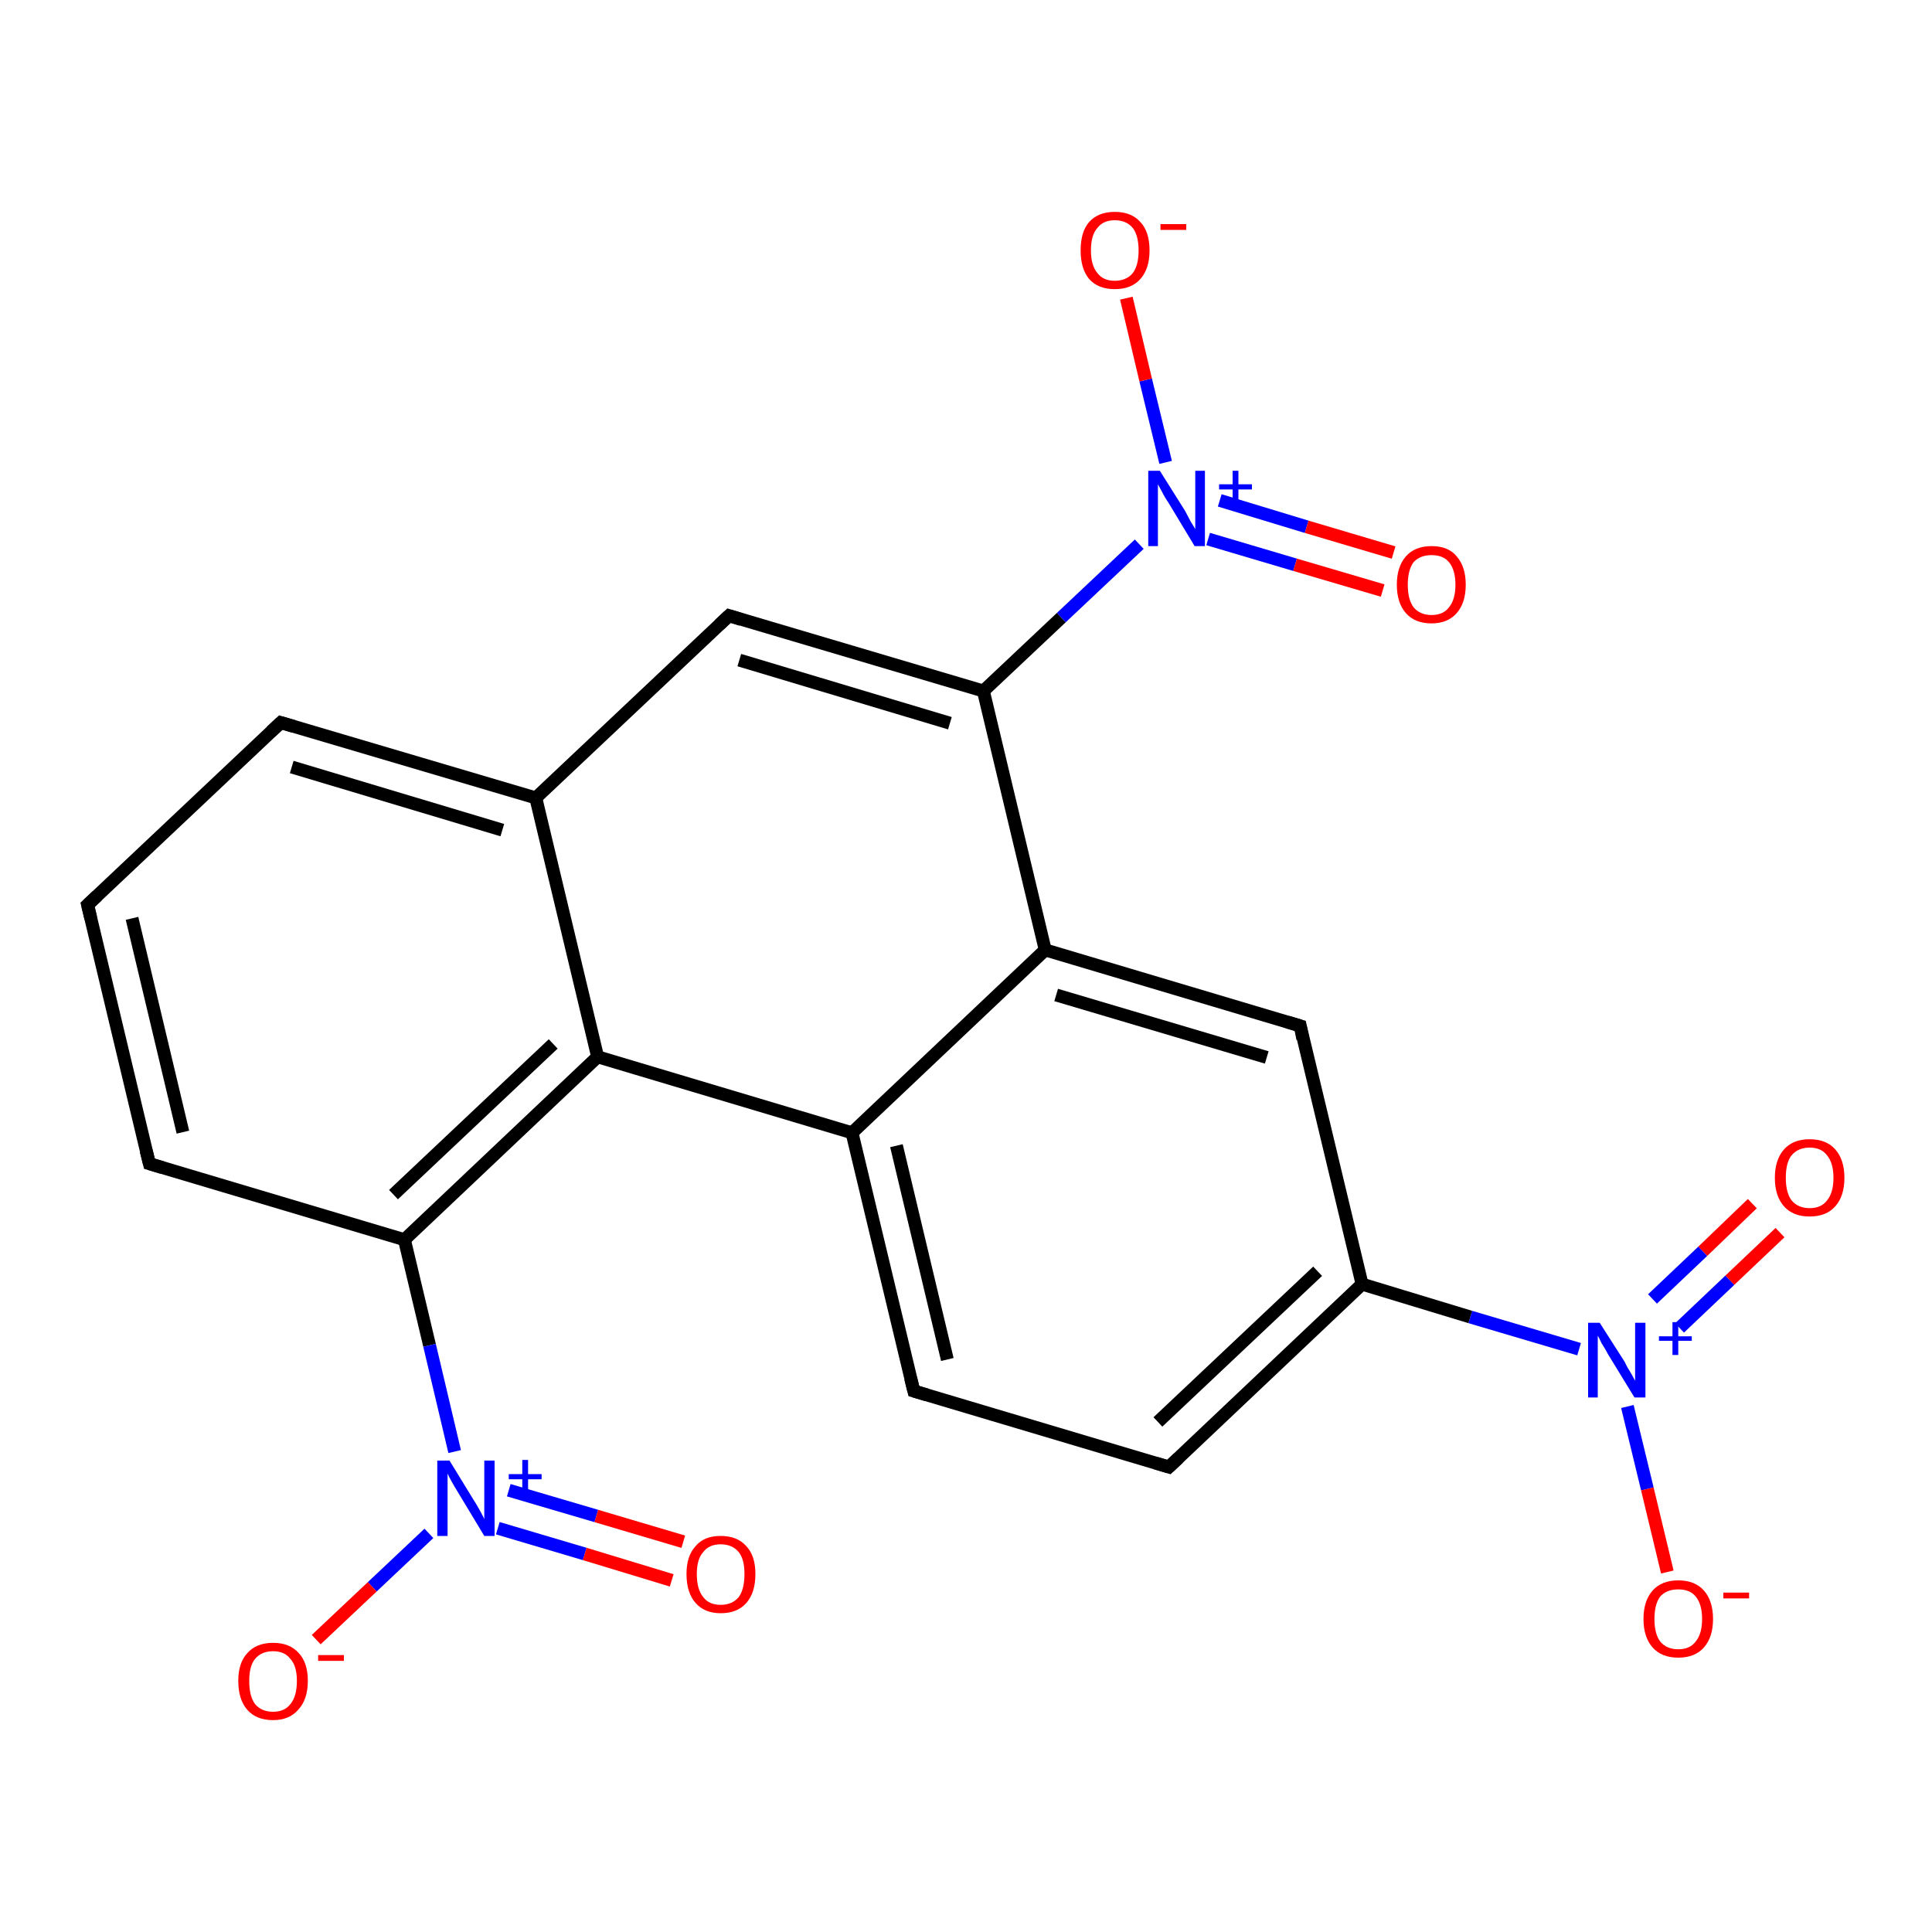 <?xml version='1.0' encoding='iso-8859-1'?>
<svg version='1.1' baseProfile='full'
              xmlns='http://www.w3.org/2000/svg'
                      xmlns:rdkit='http://www.rdkit.org/xml'
                      xmlns:xlink='http://www.w3.org/1999/xlink'
                  xml:space='preserve'
width='300px' height='300px' viewBox='0 0 300 300'>
<!-- END OF HEADER -->
<rect style='opacity:1.0;fill:#FFFFFF;stroke:none' width='300.0' height='300.0' x='0.0' y='0.0'> </rect>
<path class='bond-0 atom-0 atom-1' d='M 276.4,191.4 L 268.6,198.8' style='fill:none;fill-rule:evenodd;stroke:#FF0000;stroke-width:2.0px;stroke-linecap:butt;stroke-linejoin:miter;stroke-opacity:1' />
<path class='bond-0 atom-0 atom-1' d='M 268.6,198.8 L 260.8,206.2' style='fill:none;fill-rule:evenodd;stroke:#0000FF;stroke-width:2.0px;stroke-linecap:butt;stroke-linejoin:miter;stroke-opacity:1' />
<path class='bond-0 atom-0 atom-1' d='M 272.1,186.9 L 264.4,194.3' style='fill:none;fill-rule:evenodd;stroke:#FF0000;stroke-width:2.0px;stroke-linecap:butt;stroke-linejoin:miter;stroke-opacity:1' />
<path class='bond-0 atom-0 atom-1' d='M 264.4,194.3 L 256.6,201.7' style='fill:none;fill-rule:evenodd;stroke:#0000FF;stroke-width:2.0px;stroke-linecap:butt;stroke-linejoin:miter;stroke-opacity:1' />
<path class='bond-1 atom-1 atom-2' d='M 252.7,218.4 L 255.8,231.2' style='fill:none;fill-rule:evenodd;stroke:#0000FF;stroke-width:2.0px;stroke-linecap:butt;stroke-linejoin:miter;stroke-opacity:1' />
<path class='bond-1 atom-1 atom-2' d='M 255.8,231.2 L 258.9,244.1' style='fill:none;fill-rule:evenodd;stroke:#FF0000;stroke-width:2.0px;stroke-linecap:butt;stroke-linejoin:miter;stroke-opacity:1' />
<path class='bond-2 atom-1 atom-3' d='M 245.2,209.5 L 228.3,204.5' style='fill:none;fill-rule:evenodd;stroke:#0000FF;stroke-width:2.0px;stroke-linecap:butt;stroke-linejoin:miter;stroke-opacity:1' />
<path class='bond-2 atom-1 atom-3' d='M 228.3,204.5 L 211.5,199.4' style='fill:none;fill-rule:evenodd;stroke:#000000;stroke-width:2.0px;stroke-linecap:butt;stroke-linejoin:miter;stroke-opacity:1' />
<path class='bond-3 atom-3 atom-4' d='M 211.5,199.4 L 181.5,227.8' style='fill:none;fill-rule:evenodd;stroke:#000000;stroke-width:2.0px;stroke-linecap:butt;stroke-linejoin:miter;stroke-opacity:1' />
<path class='bond-3 atom-3 atom-4' d='M 204.6,197.4 L 179.8,220.8' style='fill:none;fill-rule:evenodd;stroke:#000000;stroke-width:2.0px;stroke-linecap:butt;stroke-linejoin:miter;stroke-opacity:1' />
<path class='bond-4 atom-4 atom-5' d='M 181.5,227.8 L 141.9,216.0' style='fill:none;fill-rule:evenodd;stroke:#000000;stroke-width:2.0px;stroke-linecap:butt;stroke-linejoin:miter;stroke-opacity:1' />
<path class='bond-5 atom-5 atom-6' d='M 141.9,216.0 L 132.3,175.9' style='fill:none;fill-rule:evenodd;stroke:#000000;stroke-width:2.0px;stroke-linecap:butt;stroke-linejoin:miter;stroke-opacity:1' />
<path class='bond-5 atom-5 atom-6' d='M 147.1,211.1 L 139.2,177.9' style='fill:none;fill-rule:evenodd;stroke:#000000;stroke-width:2.0px;stroke-linecap:butt;stroke-linejoin:miter;stroke-opacity:1' />
<path class='bond-6 atom-6 atom-7' d='M 132.3,175.9 L 162.3,147.5' style='fill:none;fill-rule:evenodd;stroke:#000000;stroke-width:2.0px;stroke-linecap:butt;stroke-linejoin:miter;stroke-opacity:1' />
<path class='bond-7 atom-7 atom-8' d='M 162.3,147.5 L 201.9,159.3' style='fill:none;fill-rule:evenodd;stroke:#000000;stroke-width:2.0px;stroke-linecap:butt;stroke-linejoin:miter;stroke-opacity:1' />
<path class='bond-7 atom-7 atom-8' d='M 164.0,154.5 L 196.7,164.2' style='fill:none;fill-rule:evenodd;stroke:#000000;stroke-width:2.0px;stroke-linecap:butt;stroke-linejoin:miter;stroke-opacity:1' />
<path class='bond-8 atom-7 atom-9' d='M 162.3,147.5 L 152.7,107.3' style='fill:none;fill-rule:evenodd;stroke:#000000;stroke-width:2.0px;stroke-linecap:butt;stroke-linejoin:miter;stroke-opacity:1' />
<path class='bond-9 atom-9 atom-10' d='M 152.7,107.3 L 164.8,95.9' style='fill:none;fill-rule:evenodd;stroke:#000000;stroke-width:2.0px;stroke-linecap:butt;stroke-linejoin:miter;stroke-opacity:1' />
<path class='bond-9 atom-9 atom-10' d='M 164.8,95.9 L 176.9,84.5' style='fill:none;fill-rule:evenodd;stroke:#0000FF;stroke-width:2.0px;stroke-linecap:butt;stroke-linejoin:miter;stroke-opacity:1' />
<path class='bond-10 atom-10 atom-11' d='M 187.6,83.7 L 201.1,87.7' style='fill:none;fill-rule:evenodd;stroke:#0000FF;stroke-width:2.0px;stroke-linecap:butt;stroke-linejoin:miter;stroke-opacity:1' />
<path class='bond-10 atom-10 atom-11' d='M 201.1,87.7 L 214.7,91.7' style='fill:none;fill-rule:evenodd;stroke:#FF0000;stroke-width:2.0px;stroke-linecap:butt;stroke-linejoin:miter;stroke-opacity:1' />
<path class='bond-10 atom-10 atom-11' d='M 189.4,77.7 L 202.9,81.8' style='fill:none;fill-rule:evenodd;stroke:#0000FF;stroke-width:2.0px;stroke-linecap:butt;stroke-linejoin:miter;stroke-opacity:1' />
<path class='bond-10 atom-10 atom-11' d='M 202.9,81.8 L 216.4,85.8' style='fill:none;fill-rule:evenodd;stroke:#FF0000;stroke-width:2.0px;stroke-linecap:butt;stroke-linejoin:miter;stroke-opacity:1' />
<path class='bond-11 atom-10 atom-12' d='M 181.0,71.8 L 177.9,59.0' style='fill:none;fill-rule:evenodd;stroke:#0000FF;stroke-width:2.0px;stroke-linecap:butt;stroke-linejoin:miter;stroke-opacity:1' />
<path class='bond-11 atom-10 atom-12' d='M 177.9,59.0 L 174.9,46.3' style='fill:none;fill-rule:evenodd;stroke:#FF0000;stroke-width:2.0px;stroke-linecap:butt;stroke-linejoin:miter;stroke-opacity:1' />
<path class='bond-12 atom-9 atom-13' d='M 152.7,107.3 L 113.2,95.6' style='fill:none;fill-rule:evenodd;stroke:#000000;stroke-width:2.0px;stroke-linecap:butt;stroke-linejoin:miter;stroke-opacity:1' />
<path class='bond-12 atom-9 atom-13' d='M 147.5,112.3 L 114.8,102.5' style='fill:none;fill-rule:evenodd;stroke:#000000;stroke-width:2.0px;stroke-linecap:butt;stroke-linejoin:miter;stroke-opacity:1' />
<path class='bond-13 atom-13 atom-14' d='M 113.2,95.6 L 83.2,123.9' style='fill:none;fill-rule:evenodd;stroke:#000000;stroke-width:2.0px;stroke-linecap:butt;stroke-linejoin:miter;stroke-opacity:1' />
<path class='bond-14 atom-14 atom-15' d='M 83.2,123.9 L 43.6,112.2' style='fill:none;fill-rule:evenodd;stroke:#000000;stroke-width:2.0px;stroke-linecap:butt;stroke-linejoin:miter;stroke-opacity:1' />
<path class='bond-14 atom-14 atom-15' d='M 78.0,128.9 L 45.3,119.1' style='fill:none;fill-rule:evenodd;stroke:#000000;stroke-width:2.0px;stroke-linecap:butt;stroke-linejoin:miter;stroke-opacity:1' />
<path class='bond-15 atom-15 atom-16' d='M 43.6,112.2 L 13.6,140.5' style='fill:none;fill-rule:evenodd;stroke:#000000;stroke-width:2.0px;stroke-linecap:butt;stroke-linejoin:miter;stroke-opacity:1' />
<path class='bond-16 atom-16 atom-17' d='M 13.6,140.5 L 23.2,180.7' style='fill:none;fill-rule:evenodd;stroke:#000000;stroke-width:2.0px;stroke-linecap:butt;stroke-linejoin:miter;stroke-opacity:1' />
<path class='bond-16 atom-16 atom-17' d='M 20.5,142.6 L 28.4,175.8' style='fill:none;fill-rule:evenodd;stroke:#000000;stroke-width:2.0px;stroke-linecap:butt;stroke-linejoin:miter;stroke-opacity:1' />
<path class='bond-17 atom-17 atom-18' d='M 23.2,180.7 L 62.8,192.5' style='fill:none;fill-rule:evenodd;stroke:#000000;stroke-width:2.0px;stroke-linecap:butt;stroke-linejoin:miter;stroke-opacity:1' />
<path class='bond-18 atom-18 atom-19' d='M 62.8,192.5 L 66.7,208.9' style='fill:none;fill-rule:evenodd;stroke:#000000;stroke-width:2.0px;stroke-linecap:butt;stroke-linejoin:miter;stroke-opacity:1' />
<path class='bond-18 atom-18 atom-19' d='M 66.7,208.9 L 70.6,225.4' style='fill:none;fill-rule:evenodd;stroke:#0000FF;stroke-width:2.0px;stroke-linecap:butt;stroke-linejoin:miter;stroke-opacity:1' />
<path class='bond-19 atom-19 atom-20' d='M 77.3,237.3 L 90.8,241.3' style='fill:none;fill-rule:evenodd;stroke:#0000FF;stroke-width:2.0px;stroke-linecap:butt;stroke-linejoin:miter;stroke-opacity:1' />
<path class='bond-19 atom-19 atom-20' d='M 90.8,241.3 L 104.3,245.4' style='fill:none;fill-rule:evenodd;stroke:#FF0000;stroke-width:2.0px;stroke-linecap:butt;stroke-linejoin:miter;stroke-opacity:1' />
<path class='bond-19 atom-19 atom-20' d='M 79.0,231.4 L 92.6,235.4' style='fill:none;fill-rule:evenodd;stroke:#0000FF;stroke-width:2.0px;stroke-linecap:butt;stroke-linejoin:miter;stroke-opacity:1' />
<path class='bond-19 atom-19 atom-20' d='M 92.6,235.4 L 106.1,239.4' style='fill:none;fill-rule:evenodd;stroke:#FF0000;stroke-width:2.0px;stroke-linecap:butt;stroke-linejoin:miter;stroke-opacity:1' />
<path class='bond-20 atom-19 atom-21' d='M 66.6,238.1 L 57.8,246.4' style='fill:none;fill-rule:evenodd;stroke:#0000FF;stroke-width:2.0px;stroke-linecap:butt;stroke-linejoin:miter;stroke-opacity:1' />
<path class='bond-20 atom-19 atom-21' d='M 57.8,246.4 L 49.1,254.6' style='fill:none;fill-rule:evenodd;stroke:#FF0000;stroke-width:2.0px;stroke-linecap:butt;stroke-linejoin:miter;stroke-opacity:1' />
<path class='bond-21 atom-18 atom-22' d='M 62.8,192.5 L 92.8,164.1' style='fill:none;fill-rule:evenodd;stroke:#000000;stroke-width:2.0px;stroke-linecap:butt;stroke-linejoin:miter;stroke-opacity:1' />
<path class='bond-21 atom-18 atom-22' d='M 61.1,185.5 L 85.9,162.1' style='fill:none;fill-rule:evenodd;stroke:#000000;stroke-width:2.0px;stroke-linecap:butt;stroke-linejoin:miter;stroke-opacity:1' />
<path class='bond-22 atom-8 atom-3' d='M 201.9,159.3 L 211.5,199.4' style='fill:none;fill-rule:evenodd;stroke:#000000;stroke-width:2.0px;stroke-linecap:butt;stroke-linejoin:miter;stroke-opacity:1' />
<path class='bond-23 atom-22 atom-14' d='M 92.8,164.1 L 83.2,123.9' style='fill:none;fill-rule:evenodd;stroke:#000000;stroke-width:2.0px;stroke-linecap:butt;stroke-linejoin:miter;stroke-opacity:1' />
<path class='bond-24 atom-22 atom-6' d='M 92.8,164.1 L 132.3,175.9' style='fill:none;fill-rule:evenodd;stroke:#000000;stroke-width:2.0px;stroke-linecap:butt;stroke-linejoin:miter;stroke-opacity:1' />
<path d='M 183.0,226.4 L 181.5,227.8 L 179.5,227.2' style='fill:none;stroke:#000000;stroke-width:2.0px;stroke-linecap:butt;stroke-linejoin:miter;stroke-opacity:1;' />
<path d='M 143.9,216.6 L 141.9,216.0 L 141.4,214.0' style='fill:none;stroke:#000000;stroke-width:2.0px;stroke-linecap:butt;stroke-linejoin:miter;stroke-opacity:1;' />
<path d='M 199.9,158.7 L 201.9,159.3 L 202.3,161.3' style='fill:none;stroke:#000000;stroke-width:2.0px;stroke-linecap:butt;stroke-linejoin:miter;stroke-opacity:1;' />
<path d='M 115.1,96.2 L 113.2,95.6 L 111.7,97.0' style='fill:none;stroke:#000000;stroke-width:2.0px;stroke-linecap:butt;stroke-linejoin:miter;stroke-opacity:1;' />
<path d='M 45.6,112.8 L 43.6,112.2 L 42.1,113.6' style='fill:none;stroke:#000000;stroke-width:2.0px;stroke-linecap:butt;stroke-linejoin:miter;stroke-opacity:1;' />
<path d='M 15.1,139.1 L 13.6,140.5 L 14.1,142.6' style='fill:none;stroke:#000000;stroke-width:2.0px;stroke-linecap:butt;stroke-linejoin:miter;stroke-opacity:1;' />
<path d='M 22.7,178.7 L 23.2,180.7 L 25.2,181.3' style='fill:none;stroke:#000000;stroke-width:2.0px;stroke-linecap:butt;stroke-linejoin:miter;stroke-opacity:1;' />
<path class='atom-0' d='M 275.6 182.9
Q 275.6 180.1, 277.0 178.5
Q 278.4 176.9, 281.0 176.9
Q 283.6 176.9, 285.0 178.5
Q 286.4 180.1, 286.4 182.9
Q 286.4 185.7, 285.0 187.3
Q 283.6 188.9, 281.0 188.9
Q 278.4 188.9, 277.0 187.3
Q 275.6 185.7, 275.6 182.9
M 281.0 187.6
Q 282.8 187.6, 283.7 186.4
Q 284.7 185.2, 284.7 182.9
Q 284.7 180.6, 283.7 179.4
Q 282.8 178.2, 281.0 178.2
Q 279.2 178.2, 278.2 179.4
Q 277.3 180.5, 277.3 182.9
Q 277.3 185.2, 278.2 186.4
Q 279.2 187.6, 281.0 187.6
' fill='#FF0000'/>
<path class='atom-1' d='M 248.4 205.4
L 252.3 211.5
Q 252.6 212.2, 253.3 213.3
Q 253.9 214.4, 253.9 214.4
L 253.9 205.4
L 255.5 205.4
L 255.5 217.0
L 253.8 217.0
L 249.7 210.3
Q 249.3 209.5, 248.7 208.6
Q 248.3 207.7, 248.1 207.4
L 248.1 217.0
L 246.6 217.0
L 246.6 205.4
L 248.4 205.4
' fill='#0000FF'/>
<path class='atom-1' d='M 257.6 207.5
L 259.7 207.5
L 259.7 205.3
L 260.6 205.3
L 260.6 207.5
L 262.7 207.5
L 262.7 208.2
L 260.6 208.2
L 260.6 210.4
L 259.7 210.4
L 259.7 208.2
L 257.6 208.2
L 257.6 207.5
' fill='#0000FF'/>
<path class='atom-2' d='M 255.2 251.4
Q 255.2 248.6, 256.6 247.0
Q 258.0 245.4, 260.6 245.4
Q 263.2 245.4, 264.6 247.0
Q 266.0 248.6, 266.0 251.4
Q 266.0 254.2, 264.6 255.8
Q 263.2 257.4, 260.6 257.4
Q 258.0 257.4, 256.6 255.8
Q 255.2 254.2, 255.2 251.4
M 260.6 256.1
Q 262.4 256.1, 263.3 254.9
Q 264.3 253.7, 264.3 251.4
Q 264.3 249.1, 263.3 247.9
Q 262.4 246.8, 260.6 246.8
Q 258.8 246.8, 257.8 247.9
Q 256.9 249.1, 256.9 251.4
Q 256.9 253.7, 257.8 254.9
Q 258.8 256.1, 260.6 256.1
' fill='#FF0000'/>
<path class='atom-2' d='M 267.6 247.3
L 271.6 247.3
L 271.6 248.2
L 267.6 248.2
L 267.6 247.3
' fill='#FF0000'/>
<path class='atom-10' d='M 180.1 73.1
L 184.0 79.3
Q 184.3 79.9, 184.9 81.0
Q 185.6 82.1, 185.6 82.2
L 185.6 73.1
L 187.1 73.1
L 187.1 84.8
L 185.5 84.8
L 181.4 78.0
Q 180.9 77.3, 180.4 76.3
Q 179.9 75.4, 179.8 75.2
L 179.8 84.8
L 178.3 84.8
L 178.3 73.1
L 180.1 73.1
' fill='#0000FF'/>
<path class='atom-10' d='M 189.3 75.2
L 191.4 75.2
L 191.4 73.1
L 192.3 73.1
L 192.3 75.2
L 194.4 75.2
L 194.4 76.0
L 192.3 76.0
L 192.3 78.2
L 191.4 78.2
L 191.4 76.0
L 189.3 76.0
L 189.3 75.2
' fill='#0000FF'/>
<path class='atom-11' d='M 216.9 90.8
Q 216.9 88.0, 218.3 86.4
Q 219.7 84.8, 222.3 84.8
Q 224.9 84.8, 226.2 86.4
Q 227.6 88.0, 227.6 90.8
Q 227.6 93.6, 226.2 95.2
Q 224.8 96.8, 222.3 96.8
Q 219.7 96.8, 218.3 95.2
Q 216.9 93.6, 216.9 90.8
M 222.3 95.5
Q 224.1 95.5, 225.0 94.3
Q 226.0 93.1, 226.0 90.8
Q 226.0 88.5, 225.0 87.3
Q 224.1 86.2, 222.3 86.2
Q 220.5 86.2, 219.5 87.3
Q 218.6 88.5, 218.6 90.8
Q 218.6 93.1, 219.5 94.3
Q 220.5 95.5, 222.3 95.5
' fill='#FF0000'/>
<path class='atom-12' d='M 167.8 38.9
Q 167.8 36.0, 169.1 34.5
Q 170.5 32.9, 173.1 32.9
Q 175.7 32.9, 177.1 34.5
Q 178.5 36.0, 178.5 38.9
Q 178.5 41.7, 177.1 43.3
Q 175.7 44.9, 173.1 44.9
Q 170.5 44.9, 169.1 43.3
Q 167.8 41.7, 167.8 38.9
M 173.1 43.6
Q 174.9 43.6, 175.9 42.4
Q 176.8 41.2, 176.8 38.9
Q 176.8 36.6, 175.9 35.4
Q 174.9 34.2, 173.1 34.2
Q 171.3 34.2, 170.4 35.4
Q 169.4 36.5, 169.4 38.9
Q 169.4 41.2, 170.4 42.4
Q 171.3 43.6, 173.1 43.6
' fill='#FF0000'/>
<path class='atom-12' d='M 180.2 34.8
L 184.2 34.8
L 184.2 35.7
L 180.2 35.7
L 180.2 34.8
' fill='#FF0000'/>
<path class='atom-19' d='M 69.8 226.8
L 73.6 233.0
Q 74.0 233.6, 74.6 234.7
Q 75.2 235.8, 75.2 235.9
L 75.2 226.8
L 76.8 226.8
L 76.8 238.5
L 75.2 238.5
L 71.1 231.7
Q 70.6 230.9, 70.1 230.0
Q 69.6 229.1, 69.5 228.8
L 69.5 238.5
L 67.9 238.5
L 67.9 226.8
L 69.8 226.8
' fill='#0000FF'/>
<path class='atom-19' d='M 79.0 228.9
L 81.1 228.9
L 81.1 226.7
L 82.0 226.7
L 82.0 228.9
L 84.1 228.9
L 84.1 229.7
L 82.0 229.7
L 82.0 231.8
L 81.1 231.8
L 81.1 229.7
L 79.0 229.7
L 79.0 228.9
' fill='#0000FF'/>
<path class='atom-20' d='M 106.6 244.4
Q 106.6 241.6, 108.0 240.1
Q 109.3 238.5, 111.9 238.5
Q 114.5 238.5, 115.9 240.1
Q 117.3 241.6, 117.3 244.4
Q 117.3 247.3, 115.9 248.9
Q 114.5 250.5, 111.9 250.5
Q 109.4 250.5, 108.0 248.9
Q 106.6 247.3, 106.6 244.4
M 111.9 249.2
Q 113.7 249.2, 114.7 248.0
Q 115.6 246.8, 115.6 244.4
Q 115.6 242.1, 114.7 241.0
Q 113.7 239.8, 111.9 239.8
Q 110.1 239.8, 109.2 241.0
Q 108.2 242.1, 108.2 244.4
Q 108.2 246.8, 109.2 248.0
Q 110.1 249.2, 111.9 249.2
' fill='#FF0000'/>
<path class='atom-21' d='M 37.0 261.0
Q 37.0 258.2, 38.4 256.7
Q 39.8 255.1, 42.4 255.1
Q 45.0 255.1, 46.4 256.7
Q 47.8 258.2, 47.8 261.0
Q 47.8 263.9, 46.3 265.5
Q 44.9 267.1, 42.4 267.1
Q 39.8 267.1, 38.4 265.5
Q 37.0 263.9, 37.0 261.0
M 42.4 265.8
Q 44.2 265.8, 45.1 264.6
Q 46.1 263.4, 46.1 261.0
Q 46.1 258.7, 45.1 257.6
Q 44.2 256.4, 42.4 256.4
Q 40.6 256.4, 39.6 257.6
Q 38.7 258.7, 38.7 261.0
Q 38.7 263.4, 39.6 264.6
Q 40.6 265.8, 42.4 265.8
' fill='#FF0000'/>
<path class='atom-21' d='M 49.4 257.0
L 53.4 257.0
L 53.4 257.9
L 49.4 257.9
L 49.4 257.0
' fill='#FF0000'/>
</svg>

